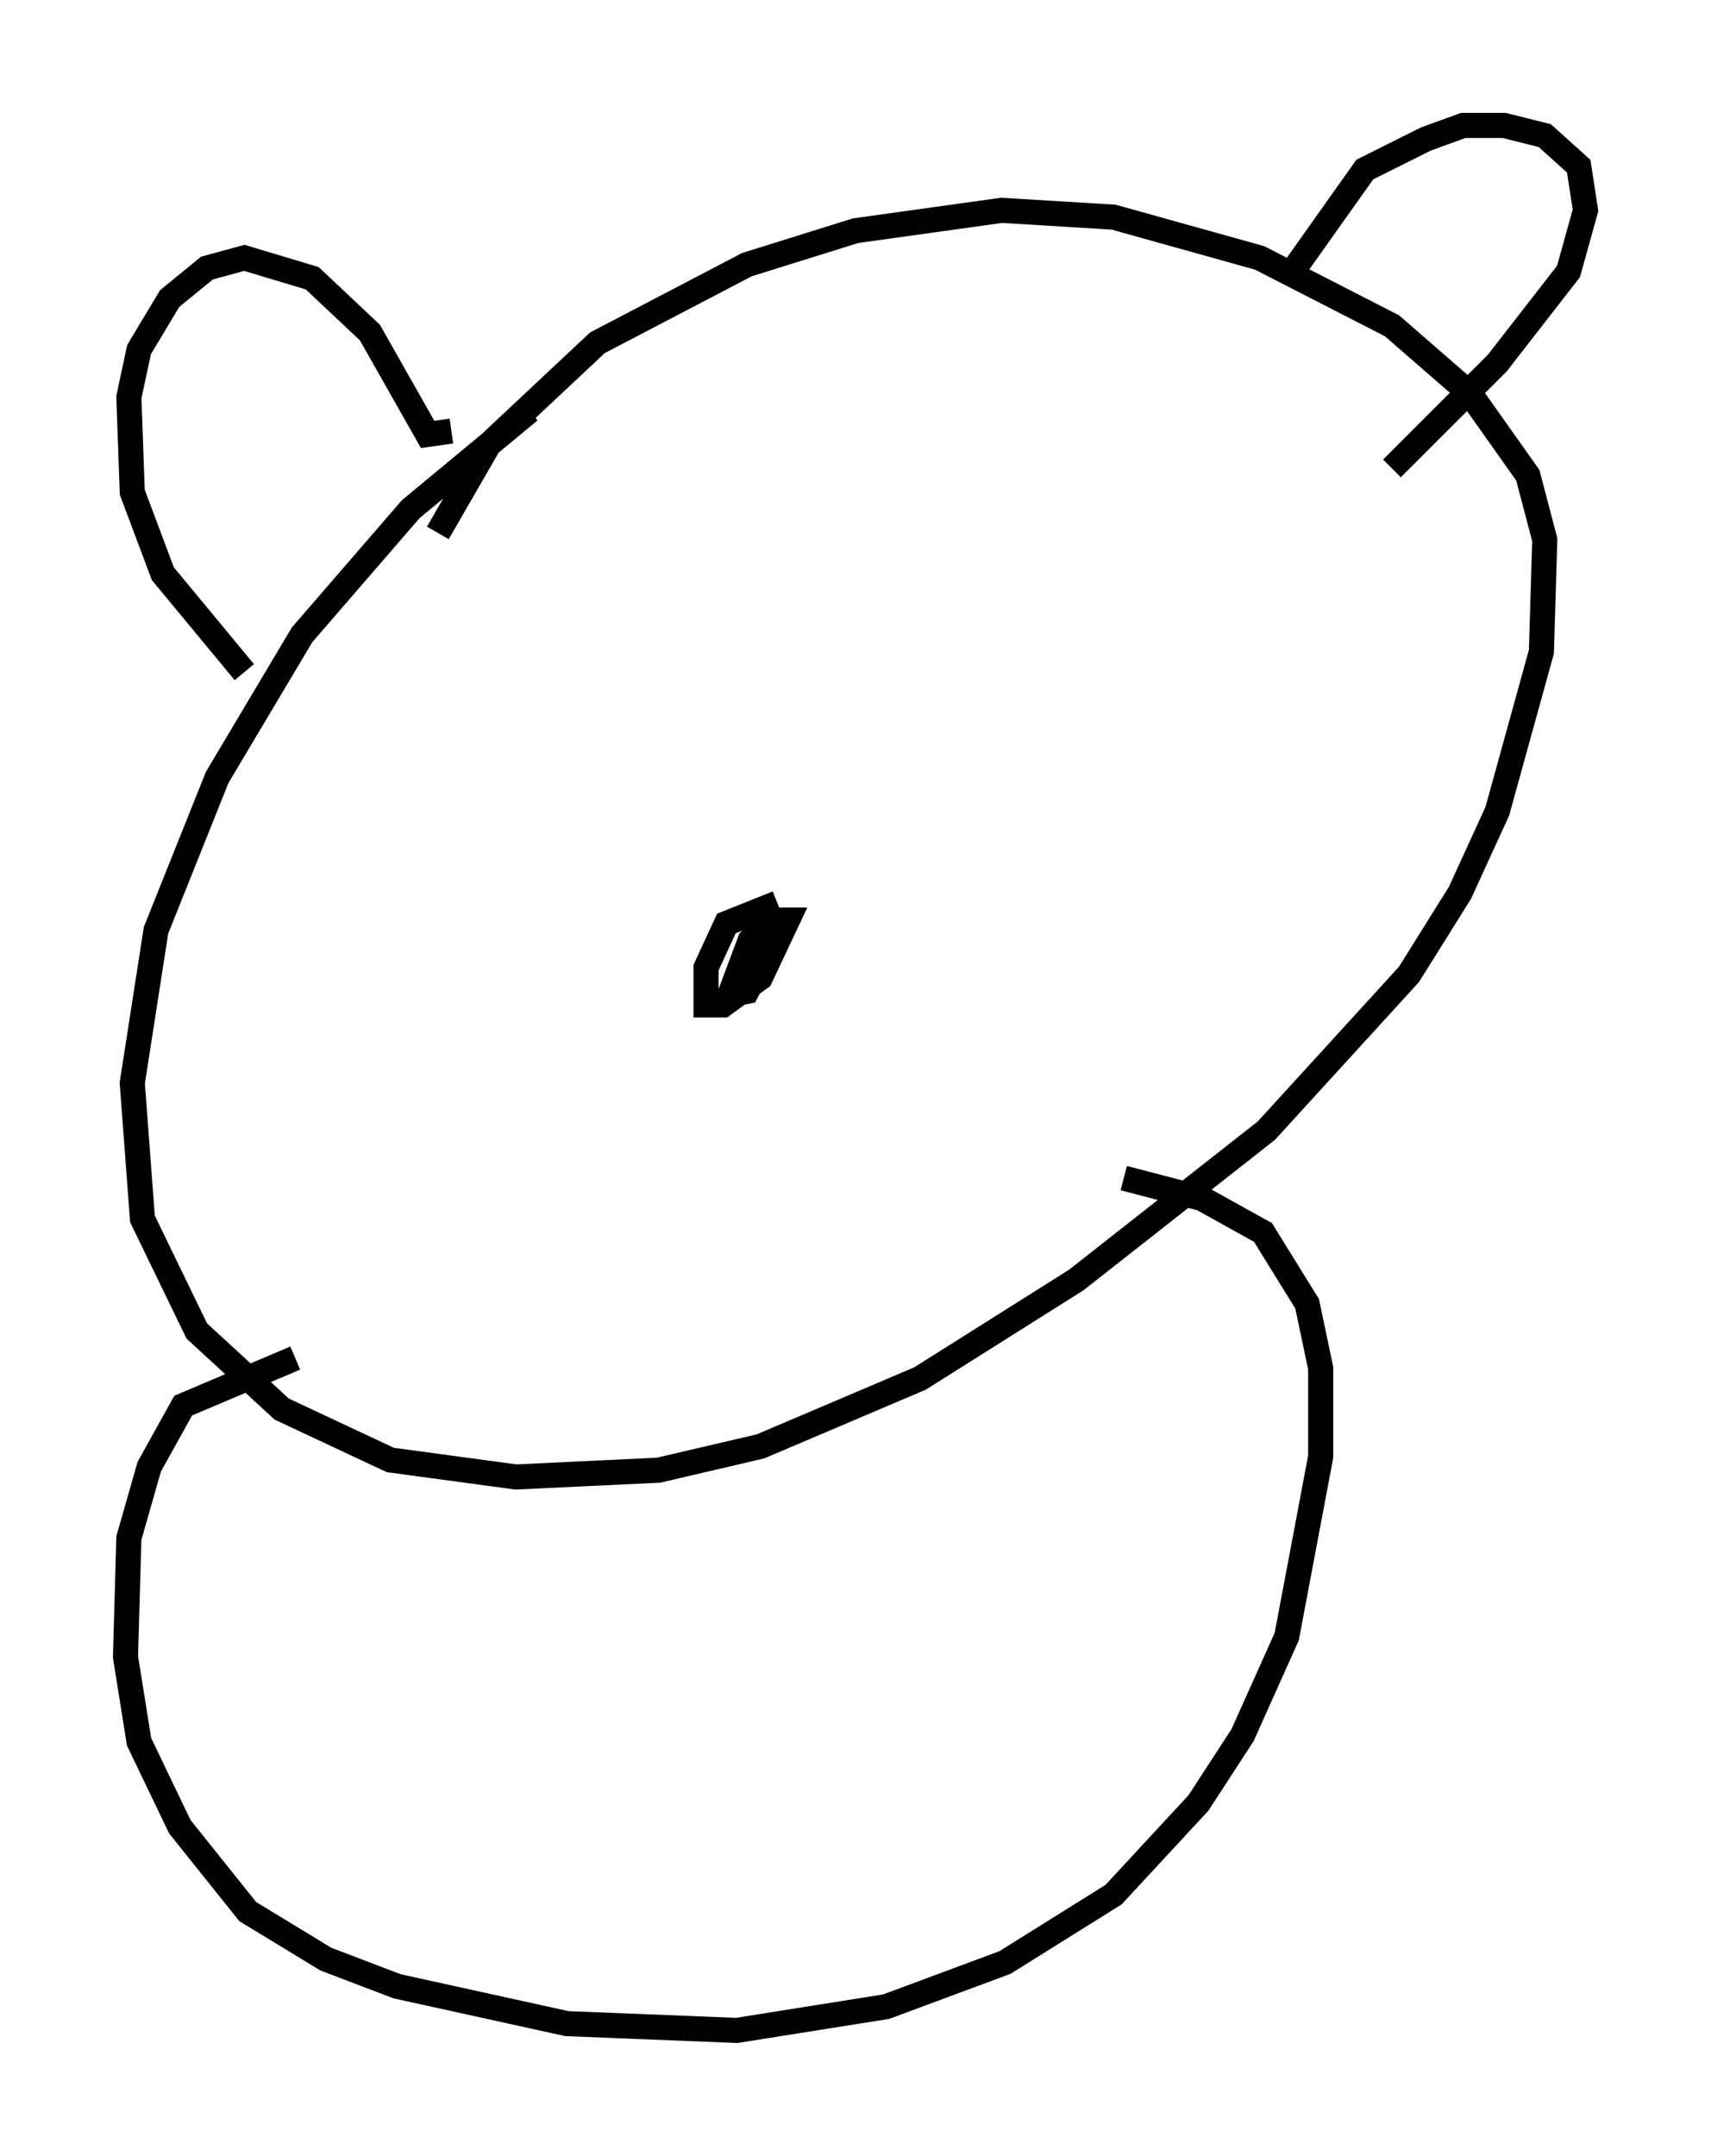 <?xml version="1.0" encoding="utf-8" ?>
<svg baseProfile="full" height="85.913" version="1.1" width="68.186" xmlns="http://www.w3.org/2000/svg" xmlns:ev="http://www.w3.org/2001/xml-events" xmlns:xlink="http://www.w3.org/1999/xlink"><defs /><rect fill="white" height="85.913" width="68.186" x="0" y="0" /><path d="M27.192, 12.984 m-6.089, 3.383 l-4.736, 3.924 -4.33, 5.007 l-3.383, 5.683 -2.436, 6.089 l-0.947, 6.089 0.406, 5.413 l2.165, 4.465 3.383, 3.112 l4.33, 2.03 5.007, 0.677 l5.683, -0.271 4.059, -0.947 l6.36, -2.706 6.225, -3.924 l7.578, -5.954 5.683, -6.225 l2.03, -3.248 1.488, -3.248 l1.759, -6.36 0.135, -4.465 l-0.677, -2.571 -2.3, -3.248 l-3.112, -2.706 -5.277, -2.706 l-5.819, -1.624 -4.465, -0.271 l-5.819, 0.812 -4.33, 1.353 l-5.954, 3.112 -4.33, 4.059 l-2.03, 3.518 m-5.683, 32.882 l-4.465, 1.894 -1.353, 2.436 l-0.812, 2.842 -0.135, 4.736 l0.541, 3.383 1.624, 3.383 l2.706, 3.383 3.112, 1.894 l2.842, 1.083 6.766, 1.488 l6.766, 0.271 5.954, -0.947 l4.736, -1.759 4.33, -2.706 l3.383, -3.654 1.759, -2.706 l1.759, -3.924 1.353, -7.172 l0.0, -3.518 -0.541, -2.571 l-1.759, -2.842 -2.436, -1.353 l-3.112, -0.812 m-35.047, -20.162 l-3.248, -3.924 -1.218, -3.248 l-0.135, -3.789 0.406, -1.894 l1.218, -2.03 1.488, -1.218 l1.488, -0.406 2.706, 0.812 l2.3, 2.165 2.3, 4.059 l0.947, -0.135 m33.423, -6.225 l2.977, -4.195 2.436, -1.218 l1.488, -0.541 1.624, 0.0 l1.624, 0.406 1.353, 1.218 l0.271, 1.759 -0.677, 2.436 l-2.842, 3.654 -4.195, 4.195 m-24.492, 17.321 l-2.03, 0.812 -0.812, 1.759 l0.0, 1.488 0.677, 0.0 l1.488, -1.083 1.083, -2.3 l-0.677, 0.0 -0.812, 0.812 l-0.812, 2.165 0.677, -0.135 l1.083, -2.03 -0.947, 1.759 " fill="none" stroke="black" stroke-width="1" /></svg>